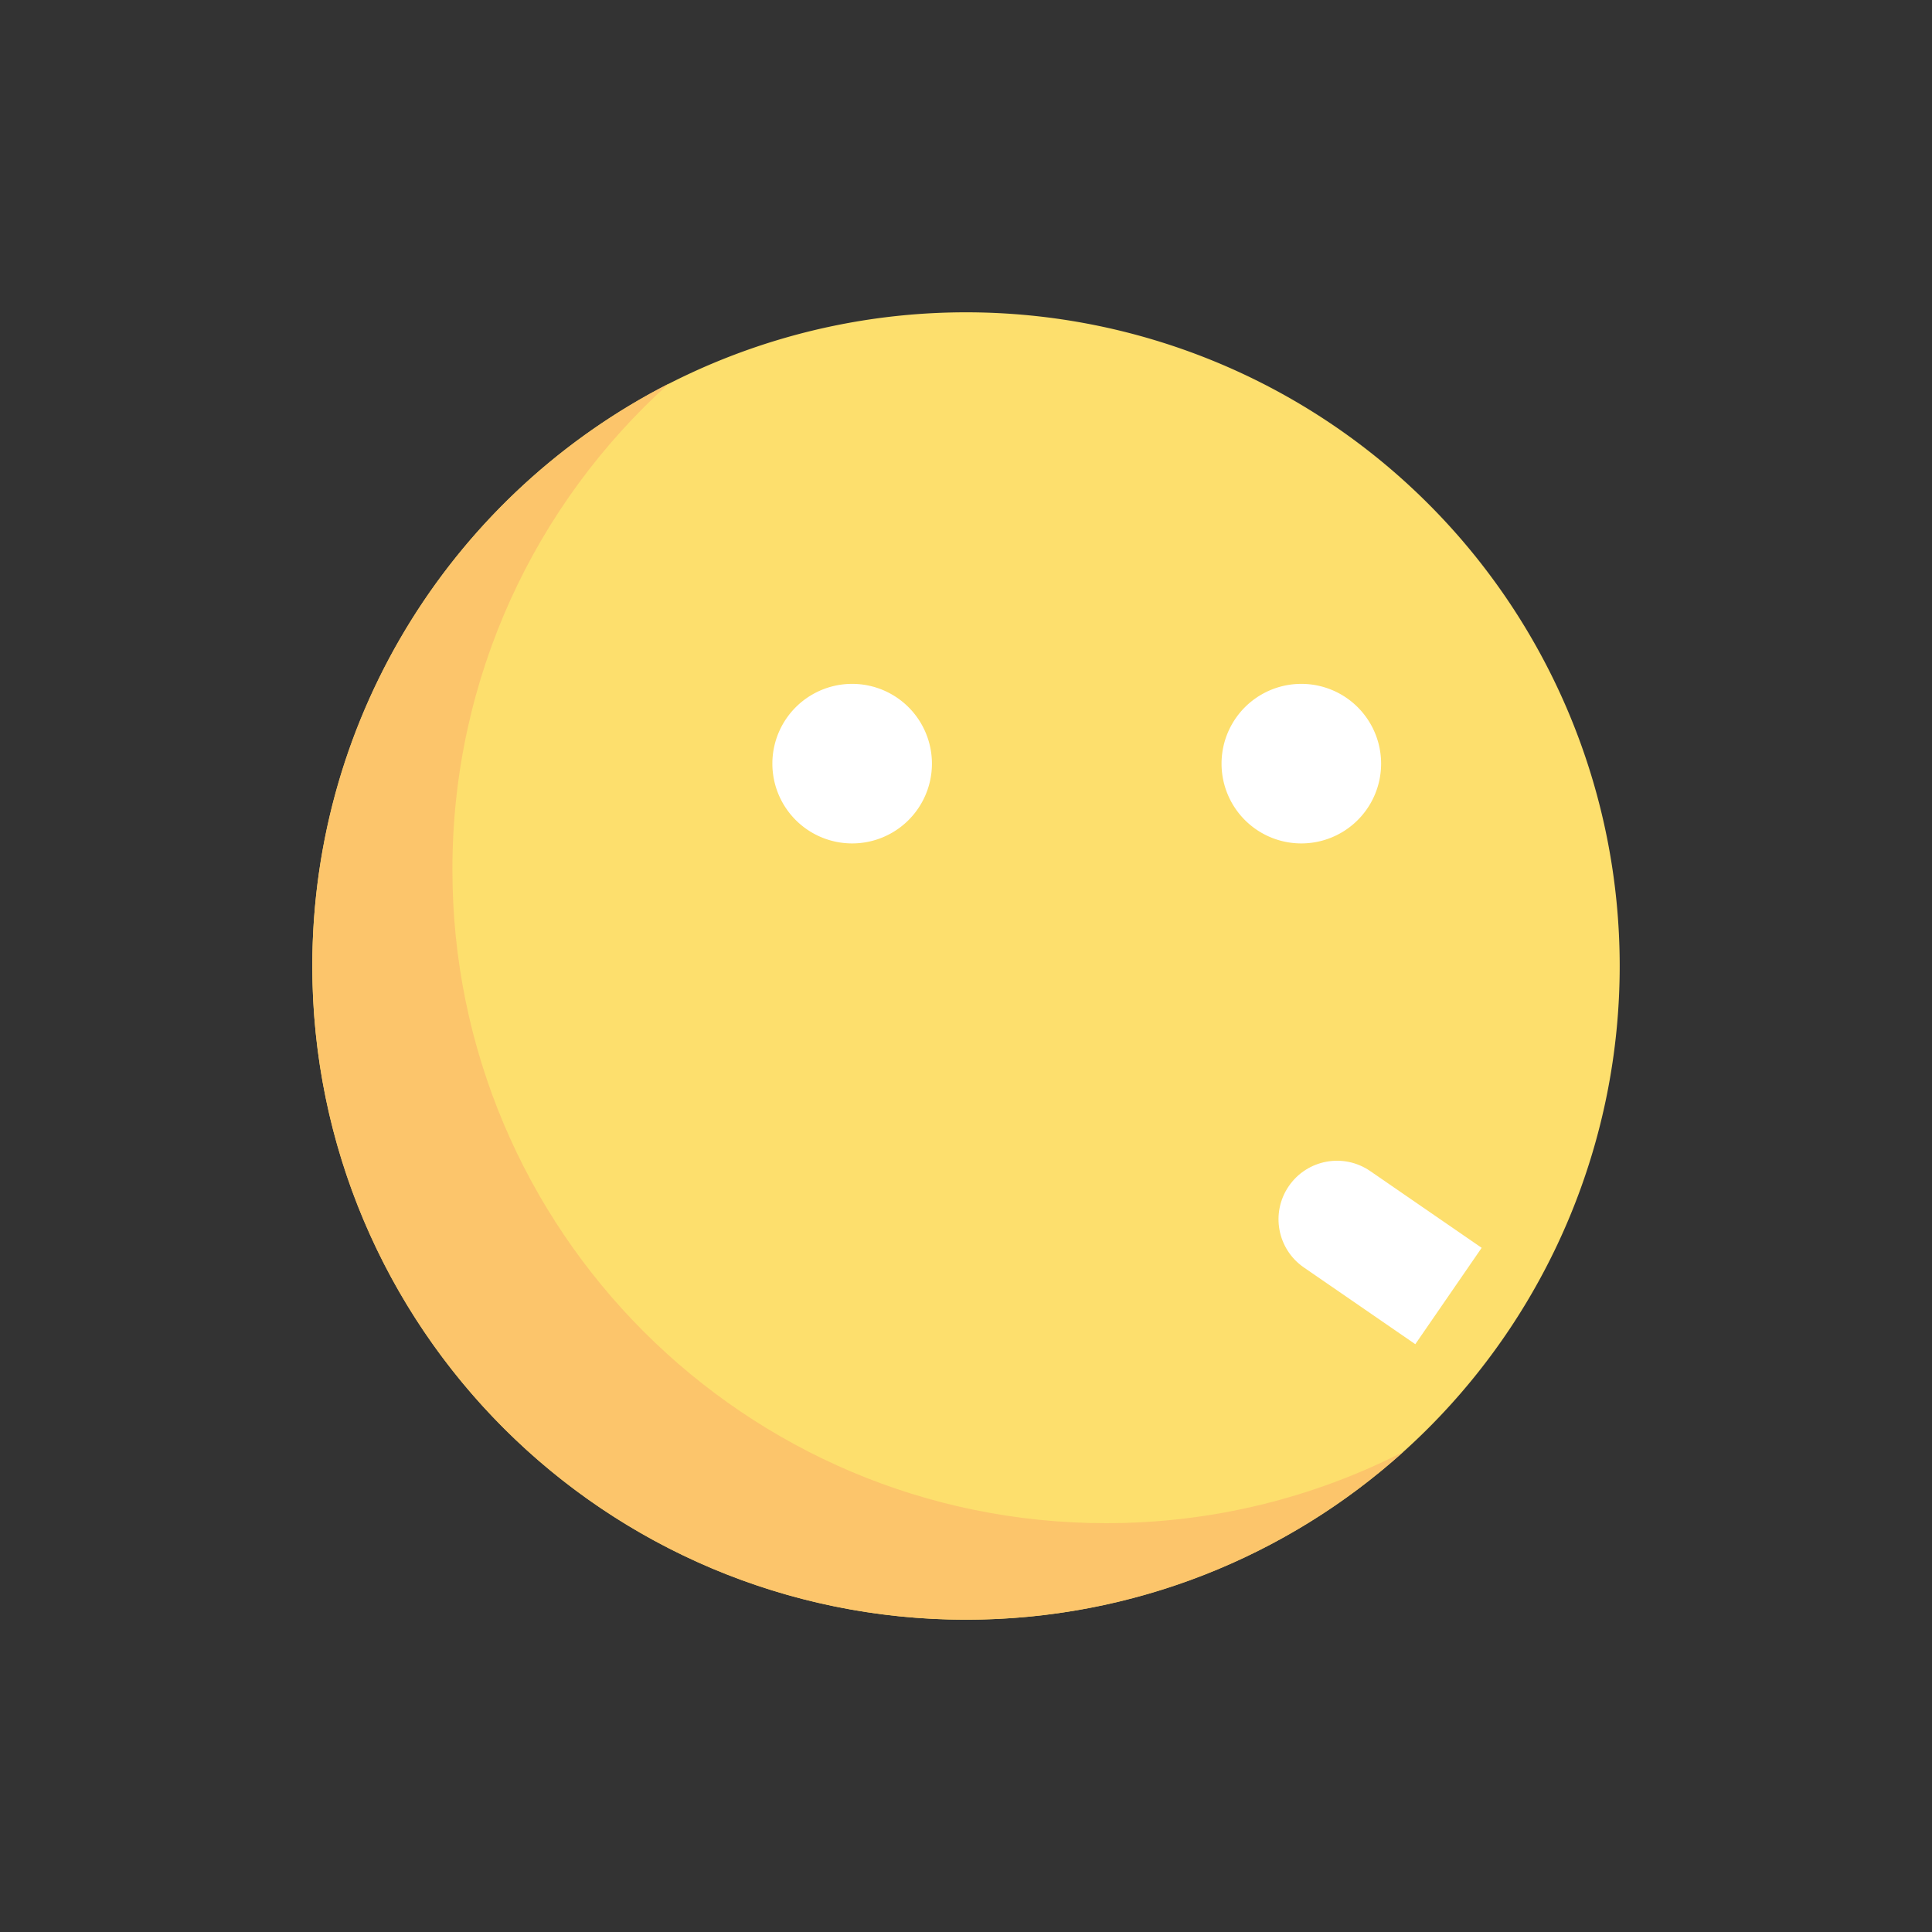 <!DOCTYPE svg PUBLIC "-//W3C//DTD SVG 1.1//EN" "http://www.w3.org/Graphics/SVG/1.1/DTD/svg11.dtd">
<!-- Uploaded to: SVG Repo, www.svgrepo.com, Transformed by: SVG Repo Mixer Tools -->
<svg width="64px" height="64px" viewBox="-215.04 -215.04 1454.08 1454.08" class="icon" version="1.1" xmlns="http://www.w3.org/2000/svg" fill="#000000">
<rect x="-215.04" y="-215.04" width="1454.08" height="1454.08" fill="#333333" stroke="none"/>
<g id="SVGRepo_bgCarrier" stroke-width="0"/>
<g id="SVGRepo_tracerCarrier" stroke-linecap="round" stroke-linejoin="round"/>
<g id="SVGRepo_iconCarrier">
<path d="M512.004 512.002m-491.988 0a491.988 491.988 0 1 0 983.976 0 491.988 491.988 0 1 0-983.976 0Z" fill="#FDDF6D"/>
<path d="M617.43 931.354c-271.716 0-491.986-220.268-491.986-491.986 0-145.168 62.886-275.632 162.888-365.684C129.056 155.122 20.016 320.824 20.016 512c0 271.716 220.268 491.986 491.986 491.986 126.548 0 241.924-47.796 329.098-126.298-67.106 34.308-143.124 53.666-223.67 53.666z" fill="#FCC56B"/>
<path d="M426.314 359.704m-60.044 0a60.044 60.044 0 1 0 120.088 0 60.044 60.044 0 1 0-120.088 0Z" fill="#FFFFFF"/>
<path d="M764.376 359.704m-60.044 0a60.044 60.044 0 1 0 120.088 0 60.044 60.044 0 1 0-120.088 0Z" fill="#FFFFFF"/>
<path d="M900.106 724.11l-49.948 72.53-83.886-57.768c-20.028-13.792-25.086-41.208-11.29-61.24 13.792-20.028 41.208-25.086 61.24-11.29l83.884 57.768z" fill="#FFFFFF"/>
<path d="M946.532 241.084c-49.286-78.892-119.05-142.94-201.756-185.226-9.836-5.028-21.902-1.134-26.932 8.71-5.032 9.842-1.134 21.898 8.71 26.932 76.25 38.986 140.58 98.048 186.028 170.794 46.704 74.758 71.388 161.104 71.388 249.706 0 260.248-211.724 471.97-471.968 471.97S40.03 772.244 40.03 511.998 251.756 40.03 512.002 40.03c11.056 0 20.014-8.958 20.014-20.014S523.058 0 512.002 0c-282.32 0-512 229.68-512 511.998 0 282.32 229.68 512.002 512 512.002C794.318 1024 1024 794.32 1024 512c0.002-96.11-26.786-189.792-77.468-270.916z" fill=""/>
<path d="M426.328 439.768c44.144 0 80.058-35.914 80.058-80.058s-35.914-80.058-80.058-80.058-80.058 35.914-80.058 80.058 35.914 80.058 80.058 80.058z m0-120.088c22.072 0 40.03 17.958 40.03 40.03 0 22.072-17.958 40.03-40.03 40.03s-40.03-17.958-40.03-40.03c0-22.072 17.954-40.03 40.03-40.03zM764.374 439.768c44.144 0 80.058-35.914 80.058-80.058s-35.914-80.058-80.058-80.058-80.058 35.914-80.058 80.058 35.912 80.058 80.058 80.058z m0-120.088c22.072 0 40.03 17.958 40.03 40.03 0 22.072-17.958 40.03-40.03 40.03s-40.03-17.958-40.03-40.03c0-22.072 17.954-40.03 40.03-40.03zM529.716 664.242h-40.03v-24.906a20.01 20.01 0 0 0-20.014-20.014 20.01 20.01 0 0 0-20.014 20.014v24.906h-36.026v-24.906a20.01 20.01 0 0 0-20.014-20.014 20.01 20.01 0 0 0-20.014 20.014v24.906h-13.536a20.01 20.01 0 0 0-20.014 20.014 20.01 20.01 0 0 0 20.014 20.014h50.478v32.47a20.01 20.01 0 0 0 20.014 20.014 20.01 20.01 0 0 0 20.014-20.014v-32.47h38.78v32.47c0 11.056 8.958 20.014 20.014 20.014s20.014-8.958 20.014-20.014v-32.47h38.582v32.47c0 11.056 8.958 20.014 20.014 20.014s20.014-8.958 20.014-20.014v-32.47h36.472v32.47a20.01 20.01 0 0 0 20.014 20.014 20.01 20.01 0 0 0 20.014-20.014v-32.47h42.754c0.378 19.956 10.016 39.46 27.67 51.62l83.886 57.766a19.92 19.92 0 0 0 11.334 3.534 19.992 19.992 0 0 0 16.502-8.666l49.948-72.53a20.014 20.014 0 0 0-5.132-27.834l-83.888-57.768c-28.216-19.428-66.646-13.078-87.206 13.85h-14.506v-24.906c0-11.056-8.958-20.014-20.014-20.014s-20.014 8.958-20.014 20.014v24.906h-40.918v-24.906c0-11.056-8.958-20.014-20.014-20.014s-20.014 8.958-20.014 20.014v24.906h-35.138v-24.906a20.01 20.01 0 0 0-20.014-20.014 20.01 20.01 0 0 0-20.014 20.014l0.002 24.906z m241.748 25.278c4.654-6.756 12.174-10.388 19.818-10.388 4.694 0 9.436 1.372 13.586 4.228l67.404 46.418-27.244 39.562-67.402-46.416c-10.91-7.514-13.674-22.498-6.162-33.404z" fill=""/>
<path d="M660.674 46.824m-20.014 0a20.014 20.014 0 1 0 40.028 0 20.014 20.014 0 1 0-40.028 0Z" fill=""/>
</g>
</svg>